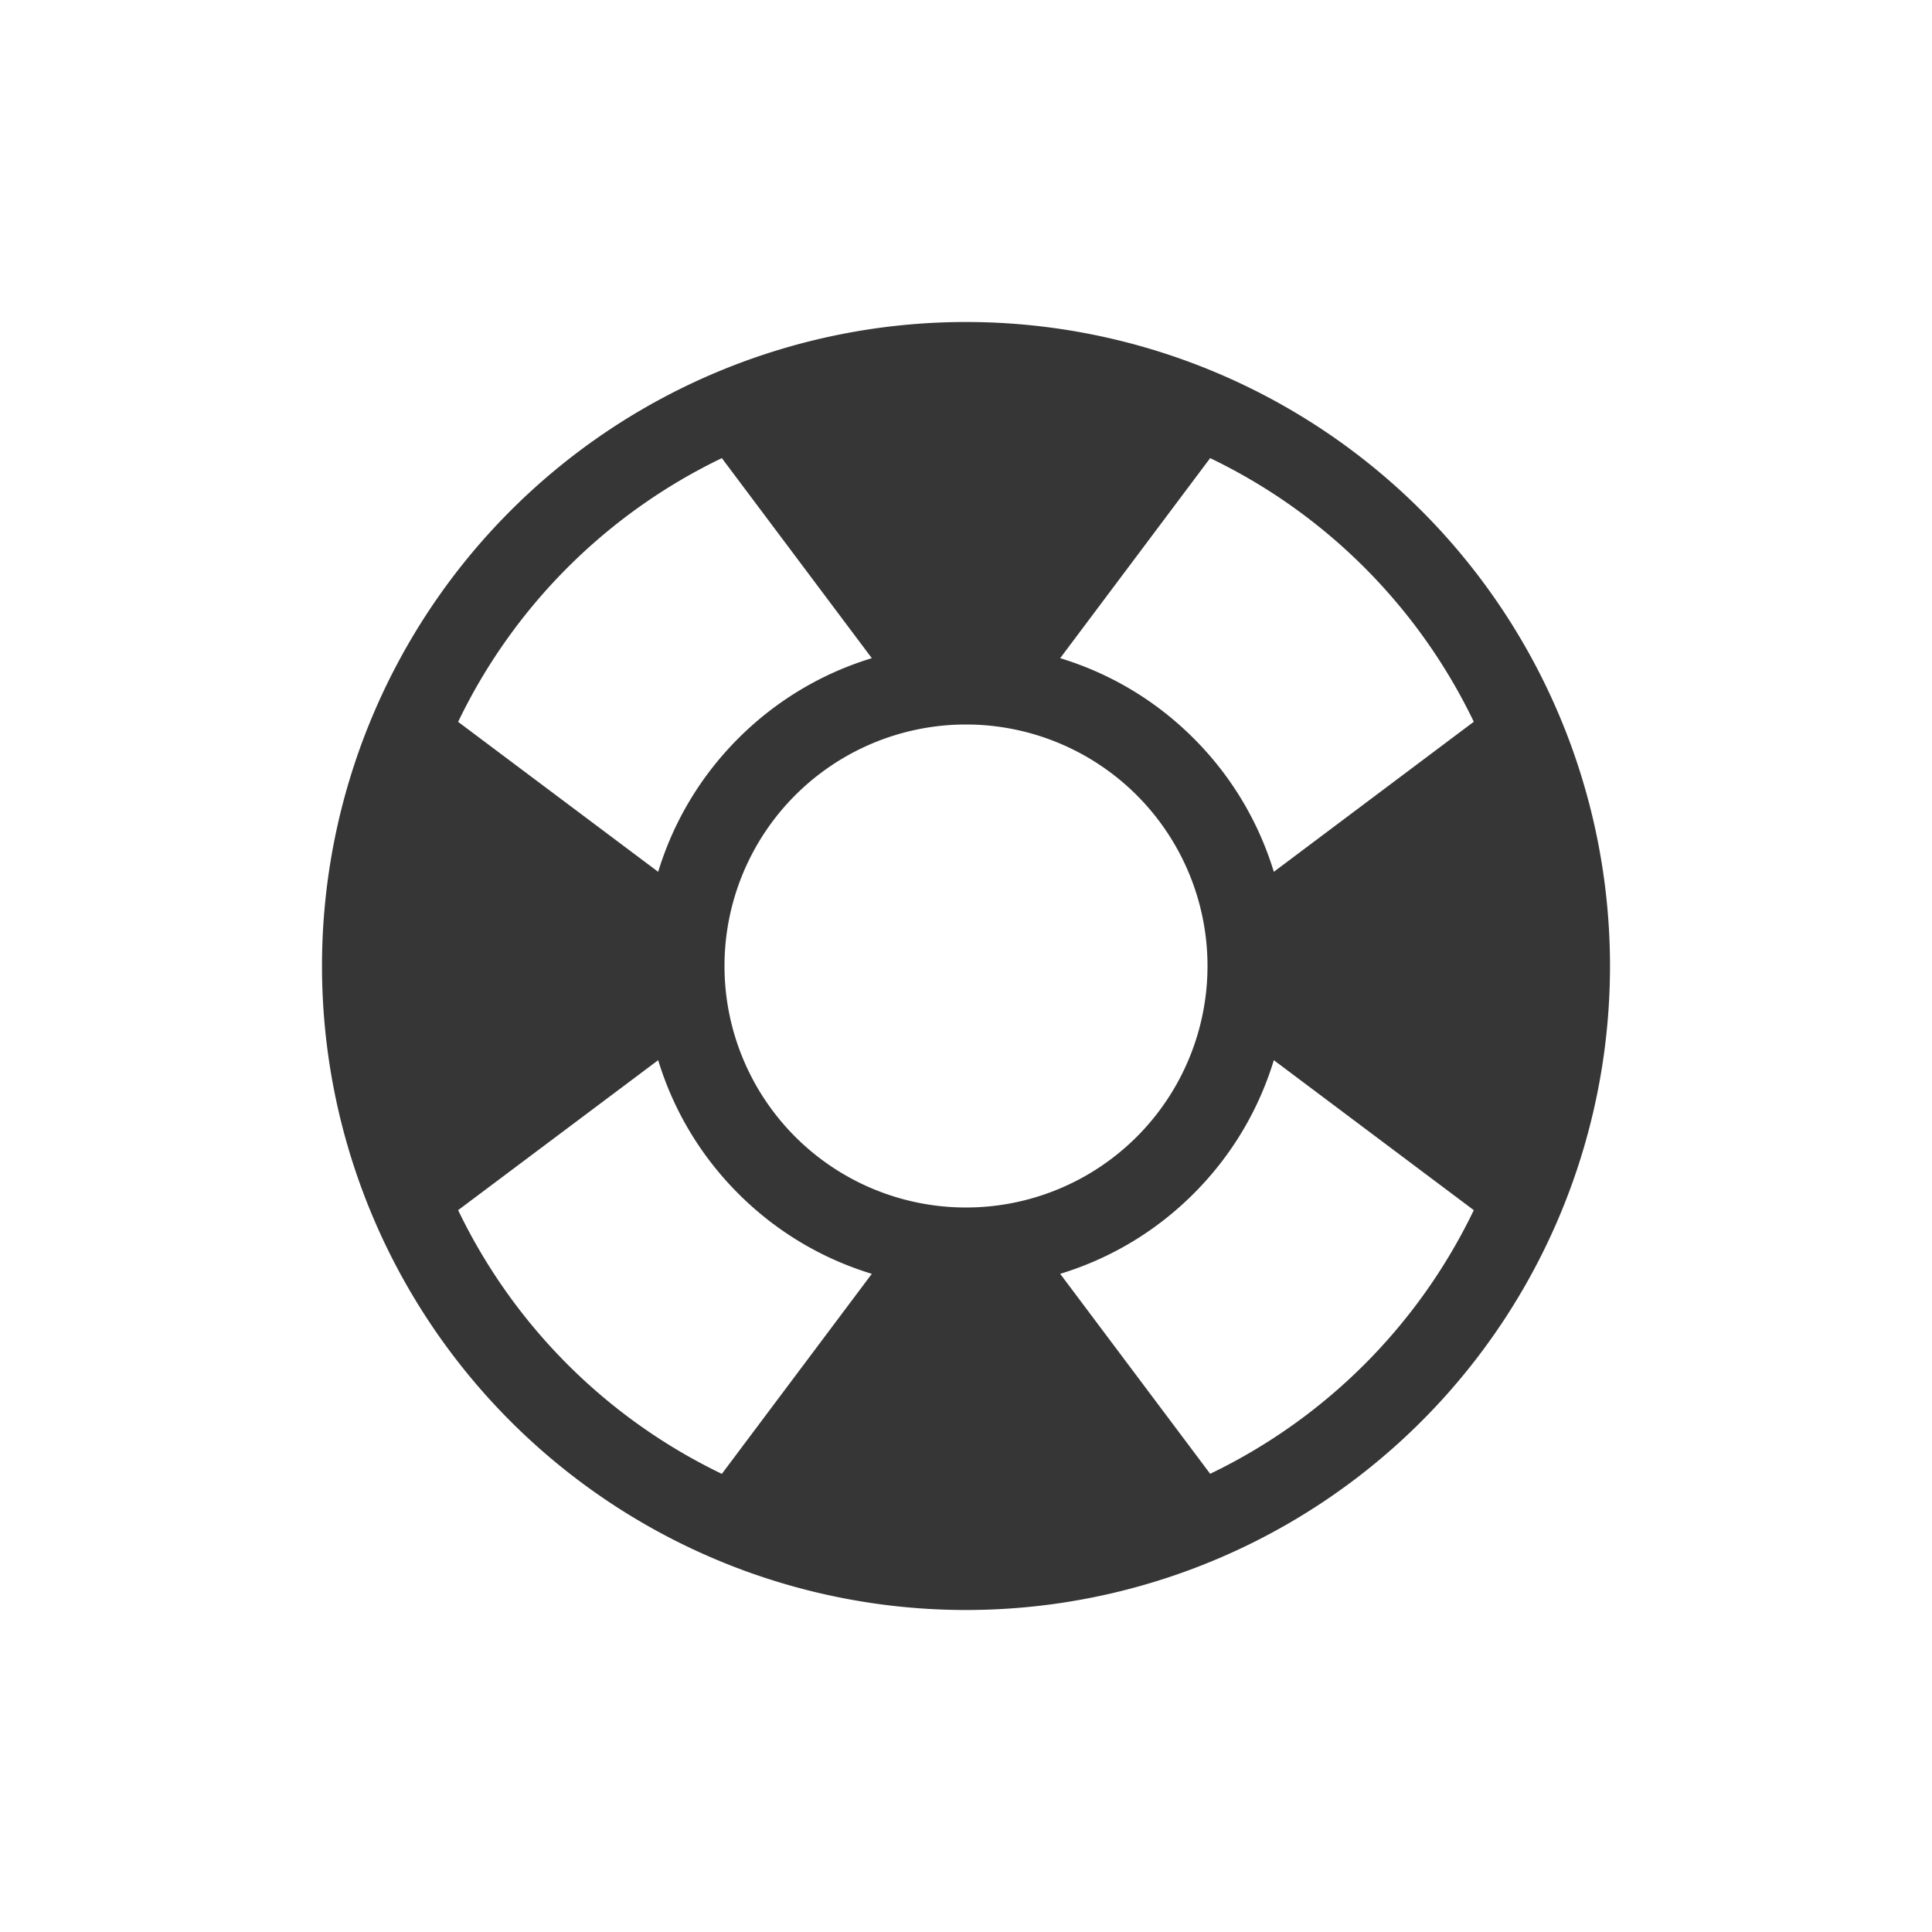 <?xml version="1.0" encoding="UTF-8" standalone="no"?>
<!-- Created with Inkscape (http://www.inkscape.org/) -->

<svg
   width="24"
   height="24"
   viewBox="0 0 24 24"
   version="1.1"
   id="svg1"
   inkscape:version="1.4.2 (ebf0e940d0, 2025-05-08)"
   sodipodi:docname="system-help-symbolic.svg"
   xmlns:inkscape="http://www.inkscape.org/namespaces/inkscape"
   xmlns:sodipodi="http://sodipodi.sourceforge.net/DTD/sodipodi-0.dtd"
   xmlns="http://www.w3.org/2000/svg"
   xmlns:svg="http://www.w3.org/2000/svg">
  <sodipodi:namedview
     id="namedview1"
     pagecolor="#ffffff"
     bordercolor="#000000"
     borderopacity="0.25"
     inkscape:showpageshadow="2"
     inkscape:pageopacity="0.0"
     inkscape:pagecheckerboard="0"
     inkscape:deskcolor="#d1d1d1"
     inkscape:document-units="px"
     inkscape:zoom="33.166667"
     inkscape:cx="11.984925"
     inkscape:cy="12"
     inkscape:window-width="1920"
     inkscape:window-height="1011"
     inkscape:window-x="0"
     inkscape:window-y="0"
     inkscape:window-maximized="1"
     inkscape:current-layer="svg1" />
  <defs
     id="defs1">
    <style
       id="current-color-scheme"
       type="text/css">
        .ColorScheme-Text { color:#363636; }
     </style>
  </defs>
  <path
     id="path1"
     style="fill:currentColor"
     class="ColorScheme-Text"
     d="m 12,4 a 8,8 0 0 0 -8,8 8,8 0 0 0 8,8 8,8 0 0 0 8,-8 8,8 0 0 0 -8,-8 z M 8.967,5.691 10.83,8.176 C 10.223,8.361 9.652,8.692 9.172,9.172 c -0.48,0.48 -0.811,1.051 -0.996,1.658 L 5.691,8.967 C 6.38,7.535 7.535,6.38 8.967,5.691 Z m 6.066,0 c 1.432,0.688 2.587,1.844 3.275,3.275 L 15.824,10.83 C 15.639,10.223 15.308,9.652 14.828,9.172 14.348,8.692 13.777,8.361 13.17,8.176 Z M 12,9 a 3,3 0 0 1 3,3 3,3 0 0 1 -3,3 3,3 0 0 1 -3,-3 3,3 0 0 1 3,-3 z m -3.824,4.17 c 0.185,0.607 0.516,1.178 0.996,1.658 0.48,0.48 1.051,0.811 1.658,0.996 L 8.967,18.309 C 7.535,17.62 6.38,16.465 5.691,15.033 Z m 7.648,0 2.484,1.863 c -0.688,1.432 -1.844,2.587 -3.275,3.275 l -1.863,-2.484 c 0.607,-0.185 1.178,-0.516 1.658,-0.996 0.48,-0.48 0.811,-1.051 0.996,-1.658 z" />
</svg>
